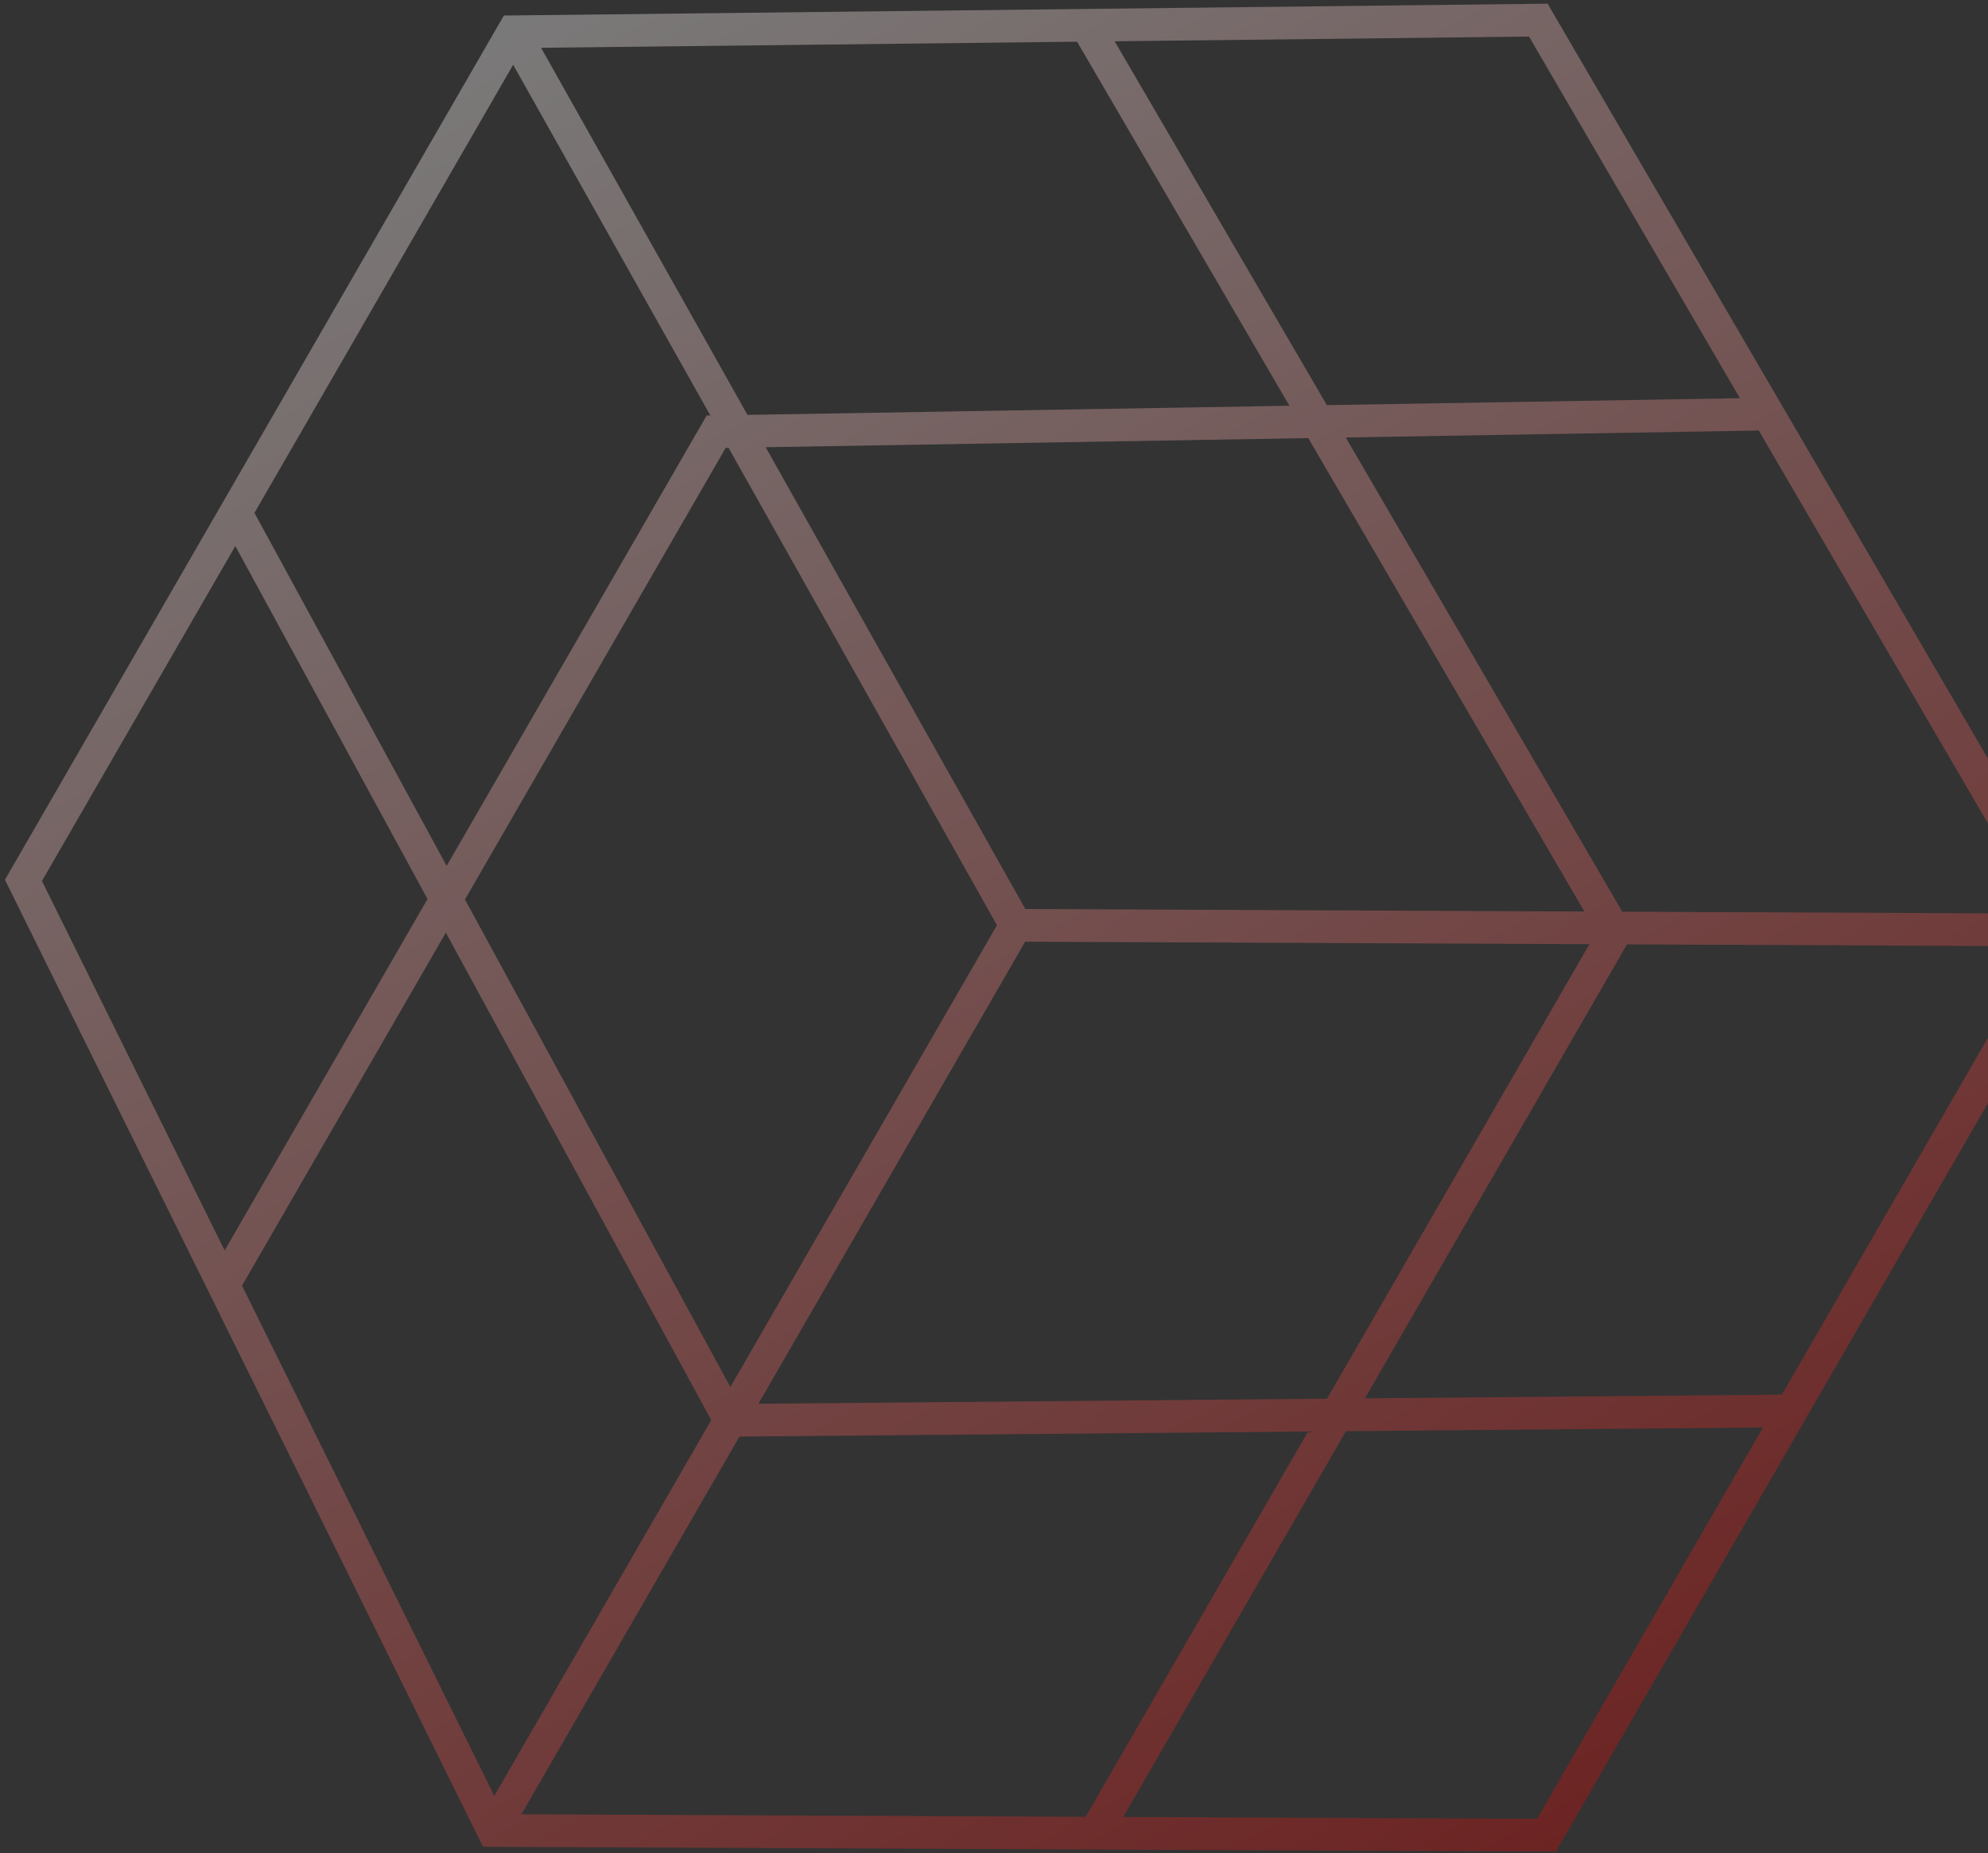 <svg width="250" height="233" viewBox="0 0 250 233" fill="none" xmlns="http://www.w3.org/2000/svg">
<rect x="0" y="0" width="250" height="233" fill="#333333" stroke="none"/>
<path opacity="0.35" fill-rule="evenodd" clip-rule="evenodd" d="M194.621 0.464L63.363 1.954L0.621 110.626L60.743 232.22L195.654 232.82L262.56 116.936L194.621 0.464ZM224.083 175.365L256.637 118.979L204.603 118.747L171.646 175.832L224.083 175.365ZM221.699 179.493L193.288 228.703L141.254 228.471L169.262 179.96L221.699 179.493ZM164.495 180.003L136.524 228.45L65.569 228.134L92.99 180.639L164.495 180.003ZM89.444 178.567L62.161 225.822L30.437 161.662L56.066 117.272L89.444 178.567ZM58.472 113.104L91.85 174.399L125.372 116.338L91.62 56.315L91.256 56.321L58.472 113.104ZM53.764 113.045L28.25 157.237L5.277 110.776L29.593 68.659L53.764 113.045ZM32 64.491L56.17 108.877L88.862 52.254L89.332 52.246L64.533 8.143L32 64.491ZM95.373 176.511L166.879 175.874L199.873 118.726L128.918 118.41L95.373 176.511ZM199.245 114.616L128.939 114.303L96.288 56.236L164.523 55.089L199.245 114.616ZM162.15 51.021L94 52.167L68.045 6.009L135.448 5.243L162.15 51.021ZM140.171 5.19L166.858 50.942L218.8 50.068L192.278 4.598L140.171 5.19ZM221.173 54.136L169.231 55.009L204.012 114.637L256.601 114.872L221.173 54.136Z" fill="url(#paint0_linear_131_1287)"/>
<defs>
<linearGradient id="paint0_linear_131_1287" x1="59.848" y1="1.5" x2="193.33" y2="239.714" gradientUnits="userSpaceOnUse">
<stop stop-color="white"/>
<stop offset="1" stop-color="#D50400"/>
</linearGradient>
</defs>
</svg>
